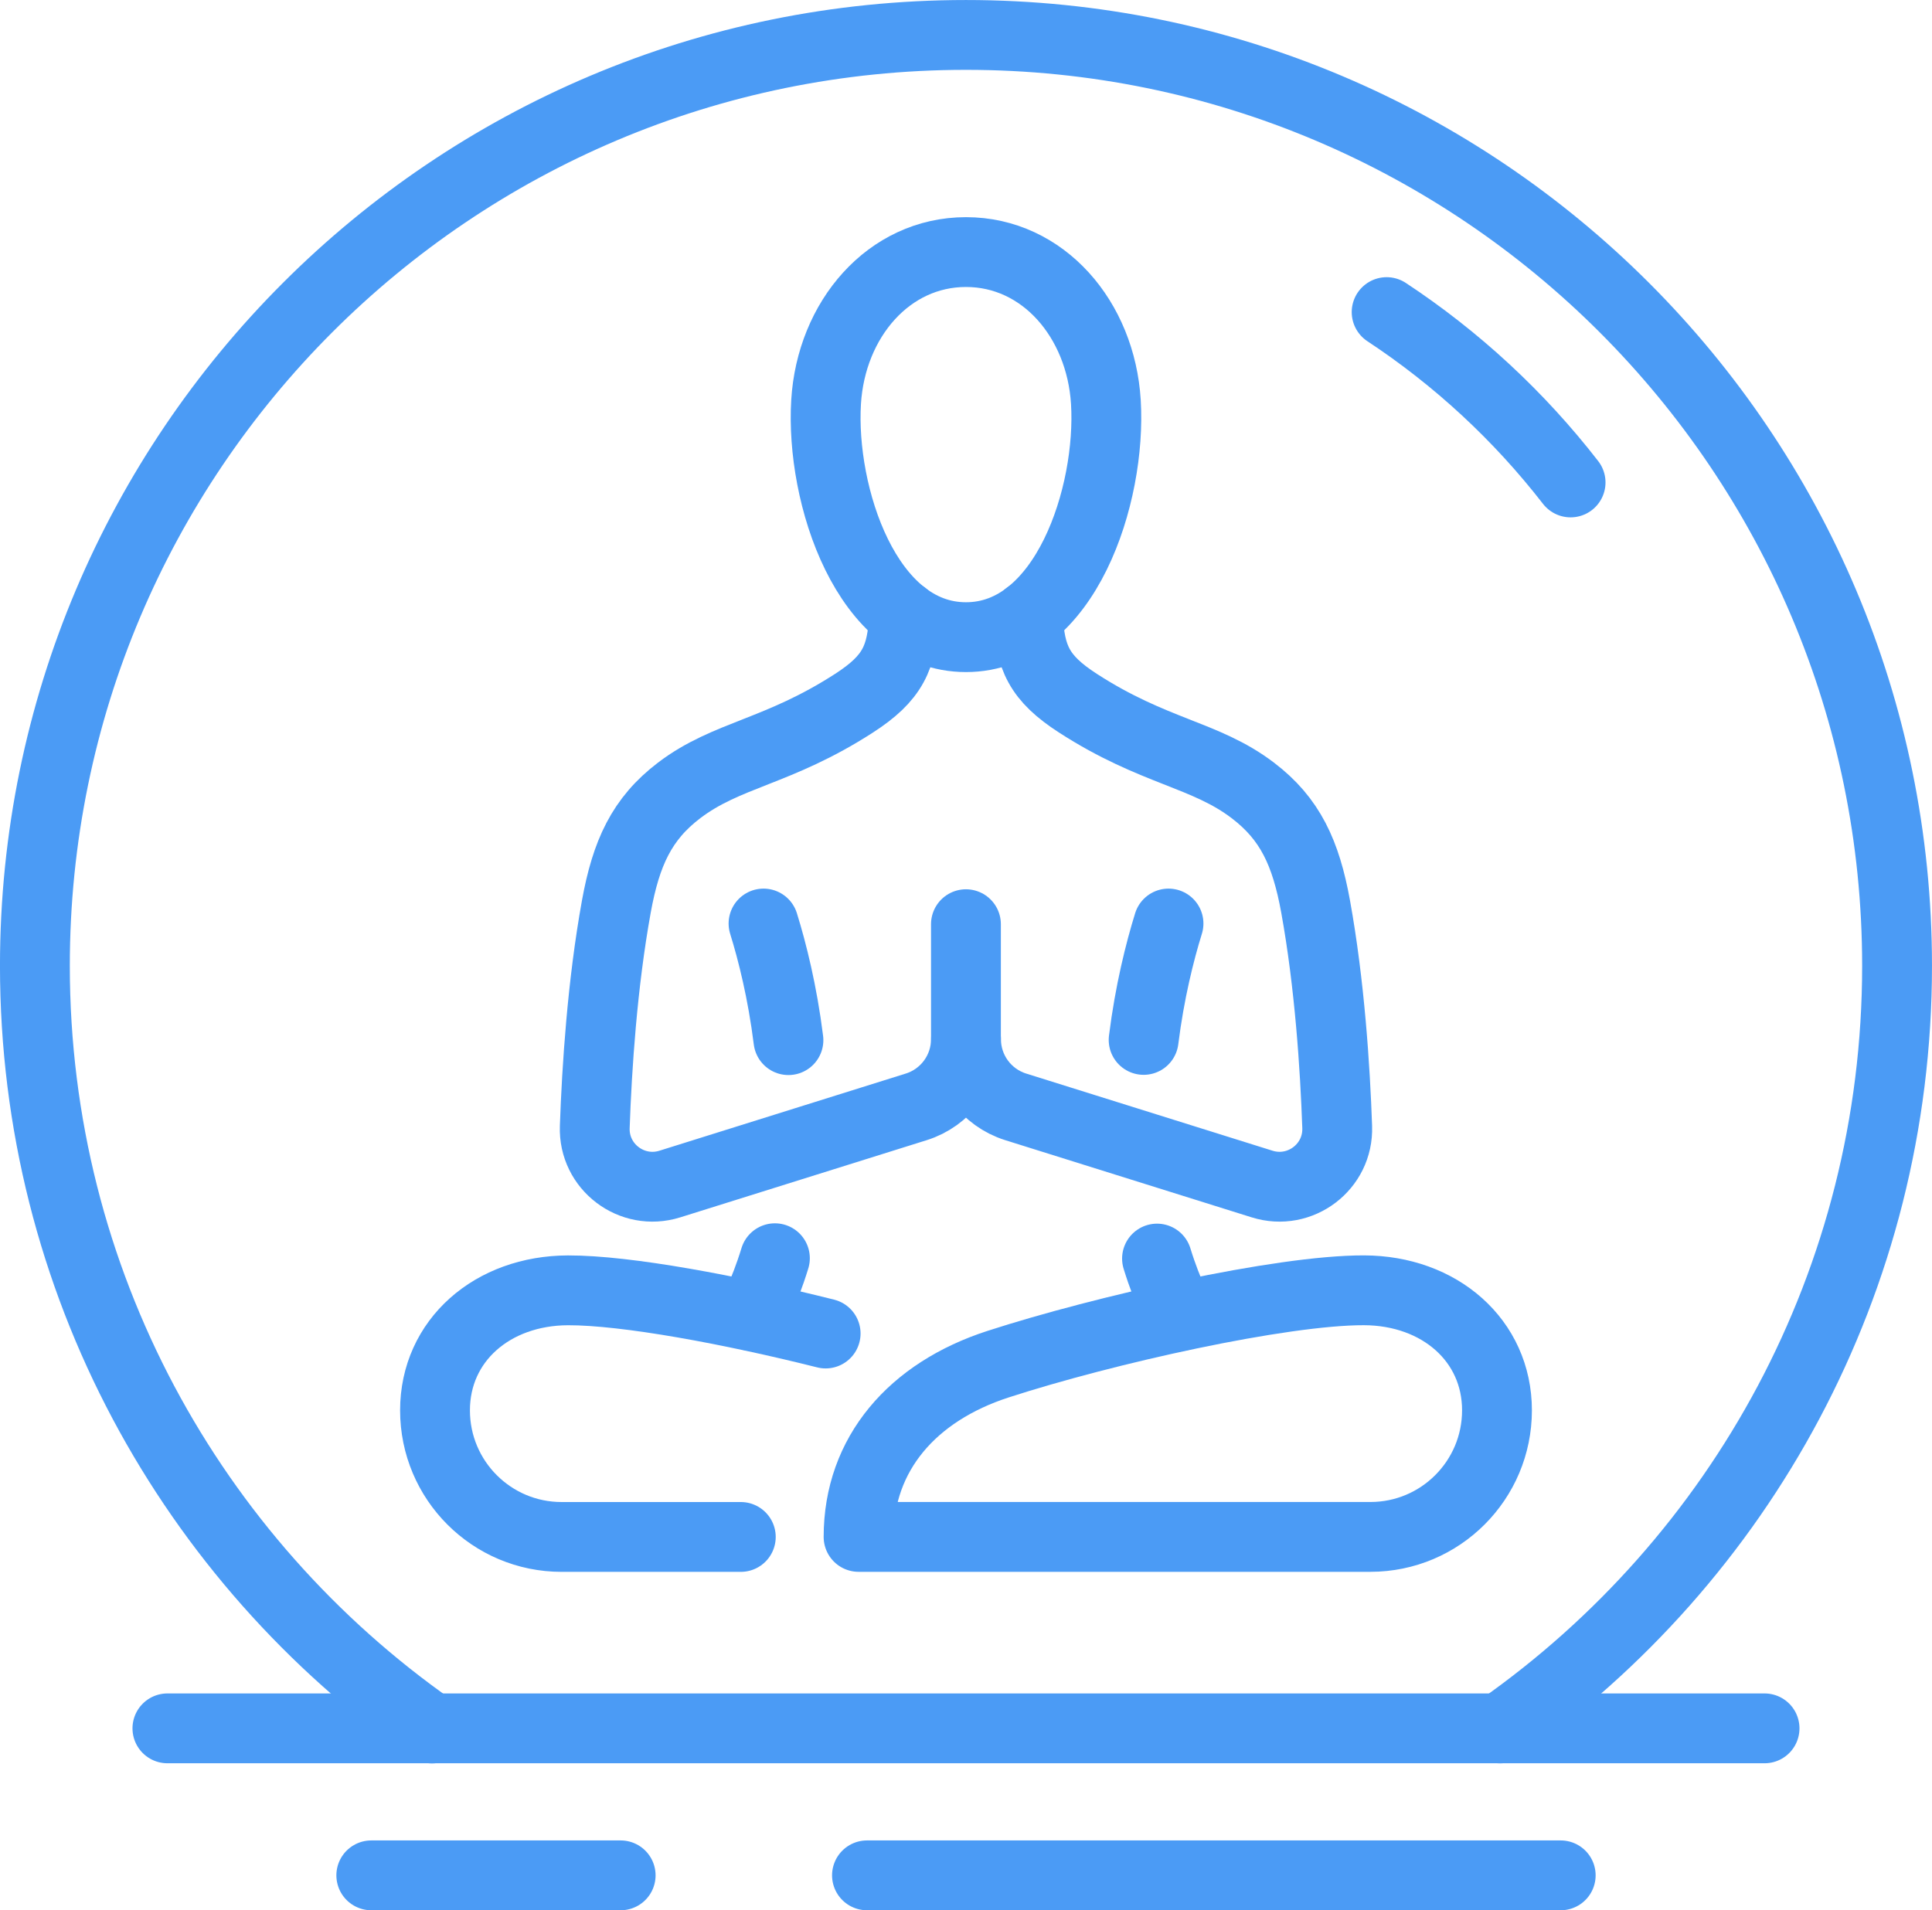 <?xml version="1.0" encoding="UTF-8"?><svg id="Layer_2" xmlns="http://www.w3.org/2000/svg" viewBox="0 0 512.65 506.98"><line x1="44.42" y1="458.7" x2="468.22" y2="458.7" style="fill:none; stroke:#4b9bf5; stroke-linecap:round; stroke-linejoin:round; stroke-width:18.53px;"/><line x1="230.05" y1="497.71" x2="414.13" y2="497.71" style="fill:none; stroke:#4b9bf5; stroke-linecap:round; stroke-linejoin:round; stroke-width:18.53px;"/><line x1="98.52" y1="497.71" x2="164.69" y2="497.71" style="fill:none; stroke:#4b9bf5; stroke-linecap:round; stroke-linejoin:round; stroke-width:18.53px;"/><path d="M398.05,458.72c63.7-44.69,105.33-118.68,105.33-202.39,0-136.45-110.61-247.06-247.06-247.06S9.26,119.88,9.26,256.32c0,83.73,41.65,157.73,105.37,202.42" style="fill:none; stroke:#4b9bf5; stroke-linecap:round; stroke-linejoin:round; stroke-width:18.53px;"/><path d="M256.32,169.1c-26.45,0-38.61-37.79-37.12-62.41,1.33-21.94,16.62-39.79,37.12-39.79s35.78,17.86,37.12,39.79c1.5,24.62-10.67,62.41-37.12,62.41Z" style="fill:none; stroke:#4b9bf5; stroke-linecap:round; stroke-linejoin:round; stroke-width:18.53px;"/><path d="M307.01,334.02c2.94,9.57,6.2,15.24,6.2,15.24" style="fill:none; stroke:#4b9bf5; stroke-linecap:round; stroke-linejoin:round; stroke-width:18.53px;"/><path d="M310.06,245.1h0c-2.31,7.44-5.01,18.18-6.6,30.89" style="fill:none; stroke:#4b9bf5; stroke-linecap:round; stroke-linejoin:round; stroke-width:18.53px;"/><path d="M363.64,407.89h-135.82c0-22.09,14.36-38.5,37-45.84,28.22-9.15,75.17-19.66,97.09-19.61,20.09.05,35.31,13.31,35.31,31.86h0c0,18.55-15.04,33.59-33.59,33.59Z" style="fill:none; stroke:#4b9bf5; stroke-linecap:round; stroke-linejoin:round; stroke-width:18.53px;"/><path d="M219.08,353.91c-25-6.28-52.89-11.49-68.34-11.46-20.09.05-35.31,13.31-35.31,31.86h0c0,18.55,15.04,33.59,33.59,33.59h47.55" style="fill:none; stroke:#4b9bf5; stroke-linecap:round; stroke-linejoin:round; stroke-width:18.53px;"/><path d="M205.62,333.93c-2.93,9.56-6.17,15.33-6.17,15.33" style="fill:none; stroke:#4b9bf5; stroke-linecap:round; stroke-linejoin:round; stroke-width:18.53px;"/><path d="M202.6,245.1h0c2.32,7.45,5.02,18.21,6.61,30.95" style="fill:none; stroke:#4b9bf5; stroke-linecap:round; stroke-linejoin:round; stroke-width:18.53px;"/><path d="M239.87,163.35c-.47,11.23-3.03,16.66-13.23,23.26-20.2,13.06-33.76,13.52-46.43,23.16-9.91,7.54-14.08,16.6-16.66,30.8-3.73,20.58-5.18,42.76-5.73,58.54-.37,10.56,9.84,18.29,19.92,15.13l65.38-20.48c7.85-2.46,13.19-9.73,13.19-17.96v-30.52" style="fill:none; stroke:#4b9bf5; stroke-linecap:round; stroke-linejoin:round; stroke-width:18.53px;"/><path d="M272.77,163.35c.47,11.23,3.03,16.66,13.23,23.26,20.2,13.06,33.76,13.52,46.43,23.16,9.91,7.54,14.08,16.6,16.66,30.8,3.73,20.58,5.18,42.76,5.73,58.54.37,10.56-9.84,18.29-19.92,15.13l-65.38-20.48c-7.85-2.46-13.19-9.73-13.19-17.96" style="fill:none; stroke:#4b9bf5; stroke-linecap:round; stroke-linejoin:round; stroke-width:18.53px;"/><path d="M416.75,128.04c-13.66-17.61-30.16-32.91-48.81-45.21" style="fill:none; stroke:#4b9bf5; stroke-linecap:round; stroke-linejoin:round; stroke-width:18.53px;"/></svg>
